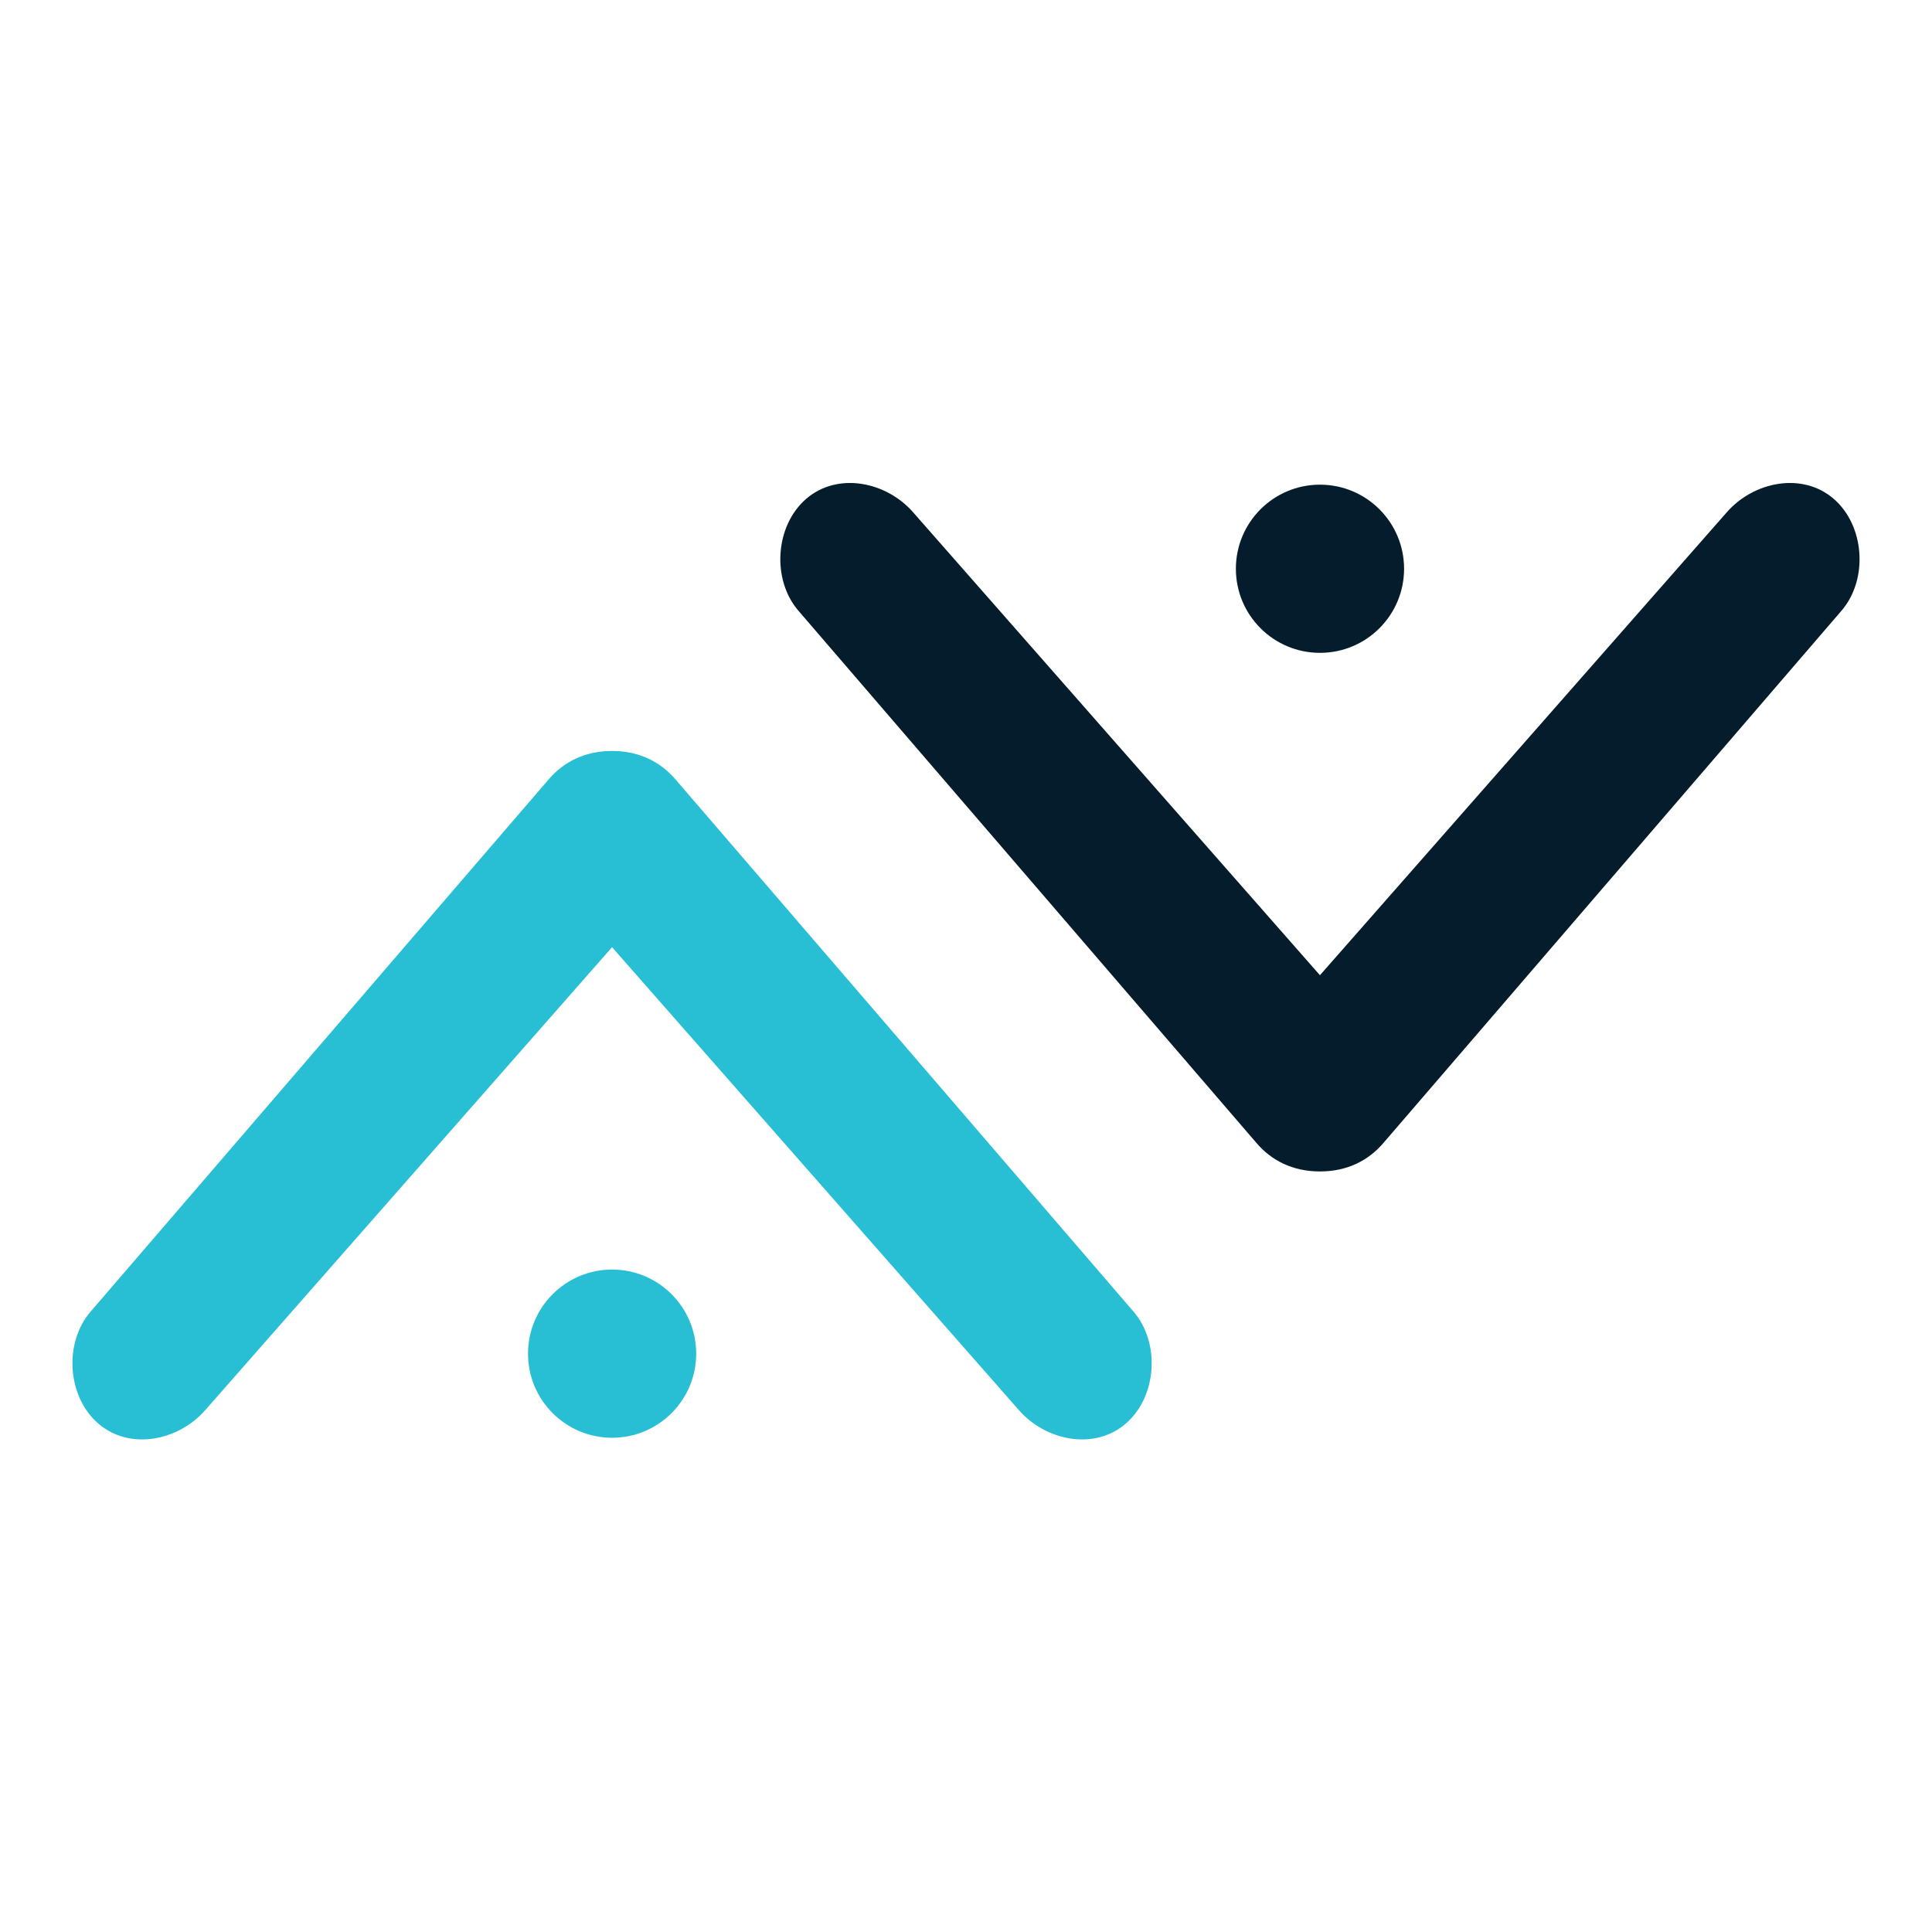 <svg width="80" height="80" viewBox="0 0 80 80" fill="none" xmlns="http://www.w3.org/2000/svg">
<g id="mymark-short-color">
<g id="Group 937">
<g id="Group">
<path id="Vector 5.32 (Stroke)" fill-rule="evenodd" clip-rule="evenodd" d="M46.61 58.954C47.909 57.84 48.055 55.604 46.937 54.311L27.956 32.256C27.366 31.575 26.505 31.096 25.344 31.096C24.184 31.096 23.322 31.575 22.733 32.256L3.752 54.311C2.633 55.604 2.78 57.84 4.078 58.954C5.377 60.068 7.395 59.667 8.514 58.373L25.344 39.221L42.175 58.373C43.294 59.667 45.312 60.068 46.61 58.954Z" fill="#28BFD4"/>
<path id="Ellipse" d="M28.828 56.052C28.828 57.975 27.269 59.535 25.346 59.535C23.423 59.535 21.864 57.975 21.864 56.052C21.864 54.129 23.423 52.57 25.346 52.57C27.269 52.57 28.828 54.129 28.828 56.052Z" fill="#28BFD4"/>
</g>
<g id="Group_2">
<path id="Vector 5.32 (Stroke)_2" fill-rule="evenodd" clip-rule="evenodd" d="M75.922 20.649C77.221 21.763 77.367 23.999 76.249 25.292L57.268 47.347C56.678 48.029 55.817 48.507 54.656 48.507C53.495 48.507 52.634 48.029 52.044 47.347L33.063 25.292C31.945 23.999 32.091 21.763 33.39 20.649C34.689 19.535 36.707 19.936 37.825 21.23L54.656 40.382L71.487 21.23C72.605 19.936 74.623 19.535 75.922 20.649Z" fill="#041C2C"/>
<path id="Ellipse_2" d="M58.14 23.551C58.14 21.628 56.581 20.069 54.657 20.069C52.734 20.069 51.175 21.628 51.175 23.551C51.175 25.474 52.734 27.033 54.657 27.033C56.581 27.033 58.14 25.474 58.14 23.551Z" fill="#041C2C"/>
</g>
</g>
</g>
</svg>
